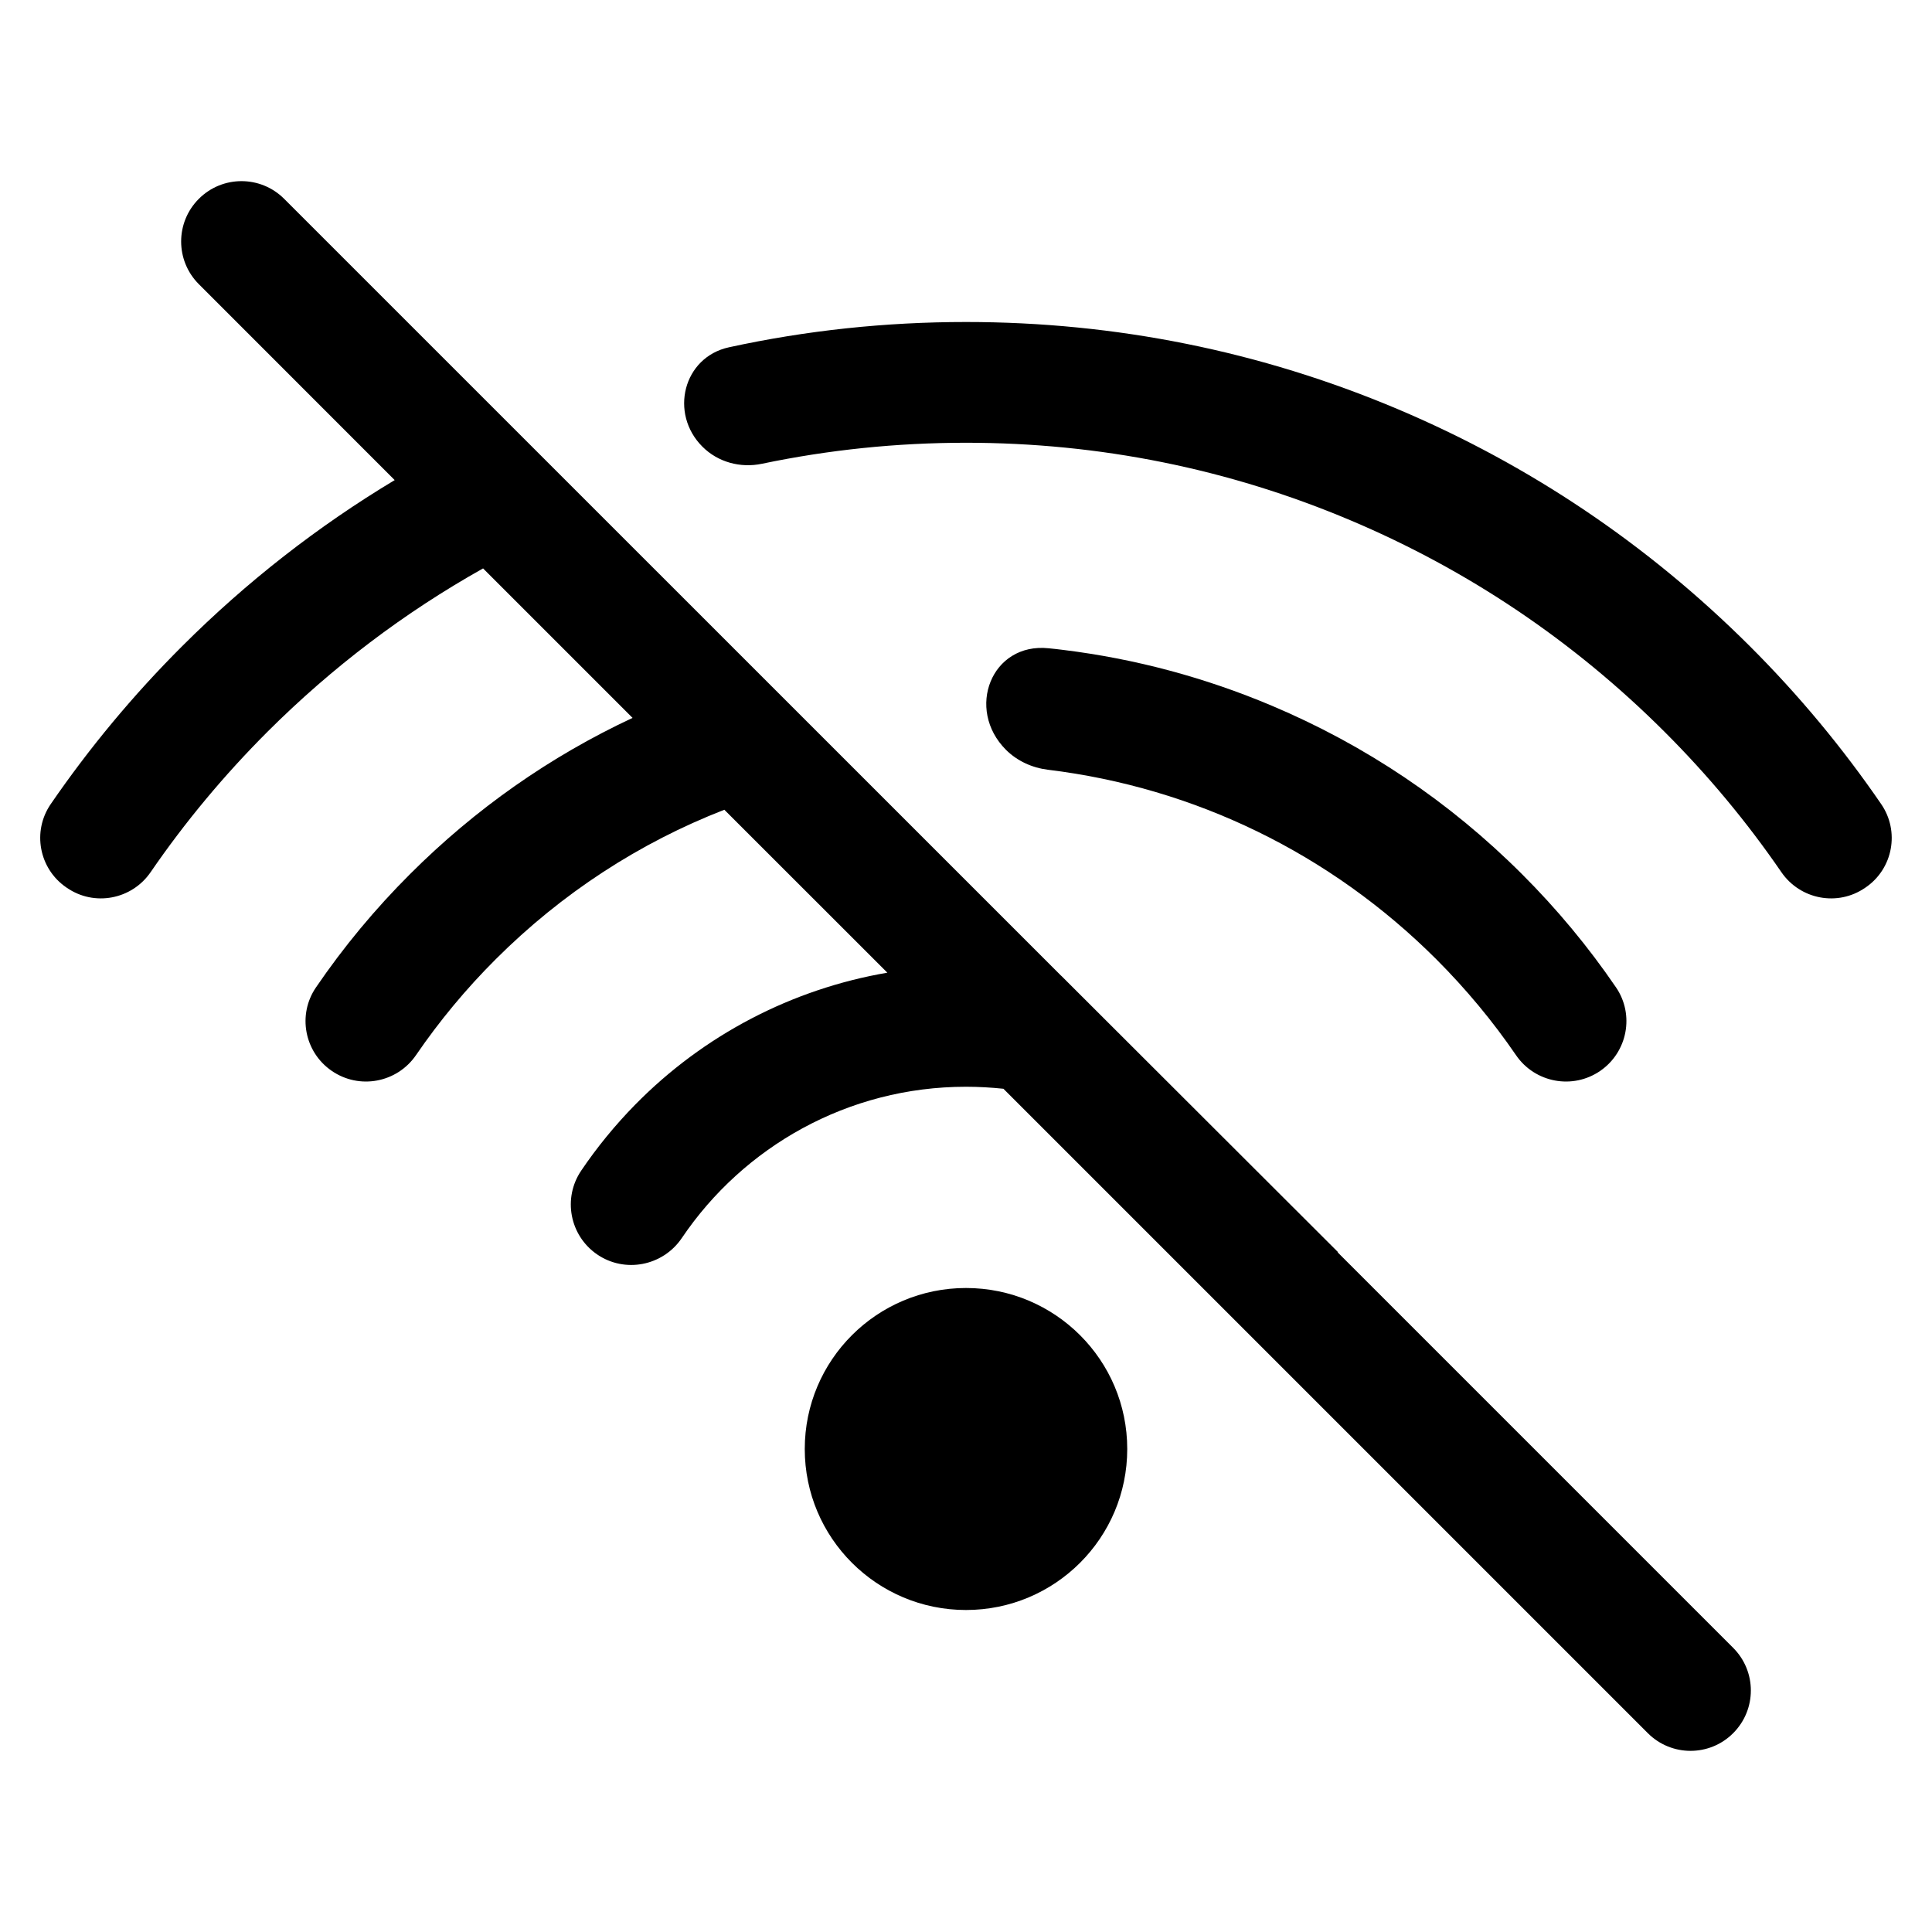 <?xml version="1.0" encoding="UTF-8"?>
<svg xmlns:svg="http://www.w3.org/2000/svg" viewBox="0 0 24 24" fill="none">
<svg:path d="M2.47 2.47C2.763 2.177 3.237 2.177 3.53 2.47L13.182 12.121L13.183 12.121L16.621 15.554L16.617 15.557L21.53 20.47C21.823 20.763 21.823 21.237 21.53 21.53C21.238 21.823 20.763 21.823 20.47 21.53L12.465 13.525C12.312 13.509 12.157 13.5 12 13.5C10.532 13.5 9.235 14.246 8.47 15.379C8.235 15.727 7.761 15.82 7.415 15.581C7.076 15.346 6.989 14.883 7.22 14.542C7.416 14.252 7.64 13.978 7.89 13.723C8.743 12.855 9.839 12.286 11.023 12.083L8.998 10.059C7.946 10.468 6.98 11.095 6.158 11.916C5.787 12.286 5.457 12.685 5.168 13.107C4.932 13.451 4.463 13.539 4.12 13.302C3.781 13.069 3.693 12.605 3.925 12.266C4.268 11.763 4.659 11.292 5.096 10.856C5.904 10.049 6.831 9.398 7.858 8.918L6.001 7.061C5.024 7.609 4.128 8.287 3.325 9.088C2.784 9.629 2.299 10.211 1.872 10.833C1.638 11.175 1.171 11.264 0.83 11.028L0.821 11.022C0.484 10.789 0.398 10.327 0.63 9.989C1.11 9.29 1.655 8.634 2.263 8.027C3.063 7.228 3.947 6.538 4.903 5.964L2.47 3.53C2.177 3.237 2.177 2.763 2.47 2.47ZM12 20C13.106 20 14.003 19.105 14.003 18C14.003 16.895 13.106 16 12 16C10.894 16 9.997 16.895 9.997 18C9.997 19.105 10.894 20 12 20ZM23.369 9.989C22.89 9.29 22.345 8.634 21.737 8.027C20.472 6.765 19 5.774 17.36 5.081C15.662 4.364 13.858 4 12 4C11 4 10.016 4.105 9.056 4.314C8.486 4.438 8.313 5.137 8.726 5.549C8.919 5.742 9.198 5.817 9.465 5.761C10.293 5.588 11.139 5.5 12 5.5C13.657 5.5 15.263 5.824 16.775 6.463C18.236 7.08 19.548 7.963 20.675 9.088C21.216 9.628 21.701 10.211 22.128 10.833C22.362 11.175 22.829 11.264 23.17 11.028L23.179 11.022C23.516 10.789 23.601 10.327 23.369 9.989ZM17.842 11.916C16.524 10.6 14.839 9.784 13.018 9.562C12.822 9.538 12.637 9.454 12.497 9.315C11.992 8.81 12.315 7.979 13.026 8.053C13.088 8.059 13.15 8.066 13.212 8.074C14.102 8.184 14.969 8.416 15.8 8.767C16.963 9.258 18.007 9.96 18.904 10.856C19.341 11.292 19.732 11.763 20.075 12.266C20.306 12.605 20.218 13.068 19.88 13.302C19.537 13.539 19.067 13.451 18.832 13.107C18.543 12.685 18.212 12.286 17.842 11.916Z" fill="currentColor" fillRule="evenodd" clipRule="evenodd" />
</svg>
